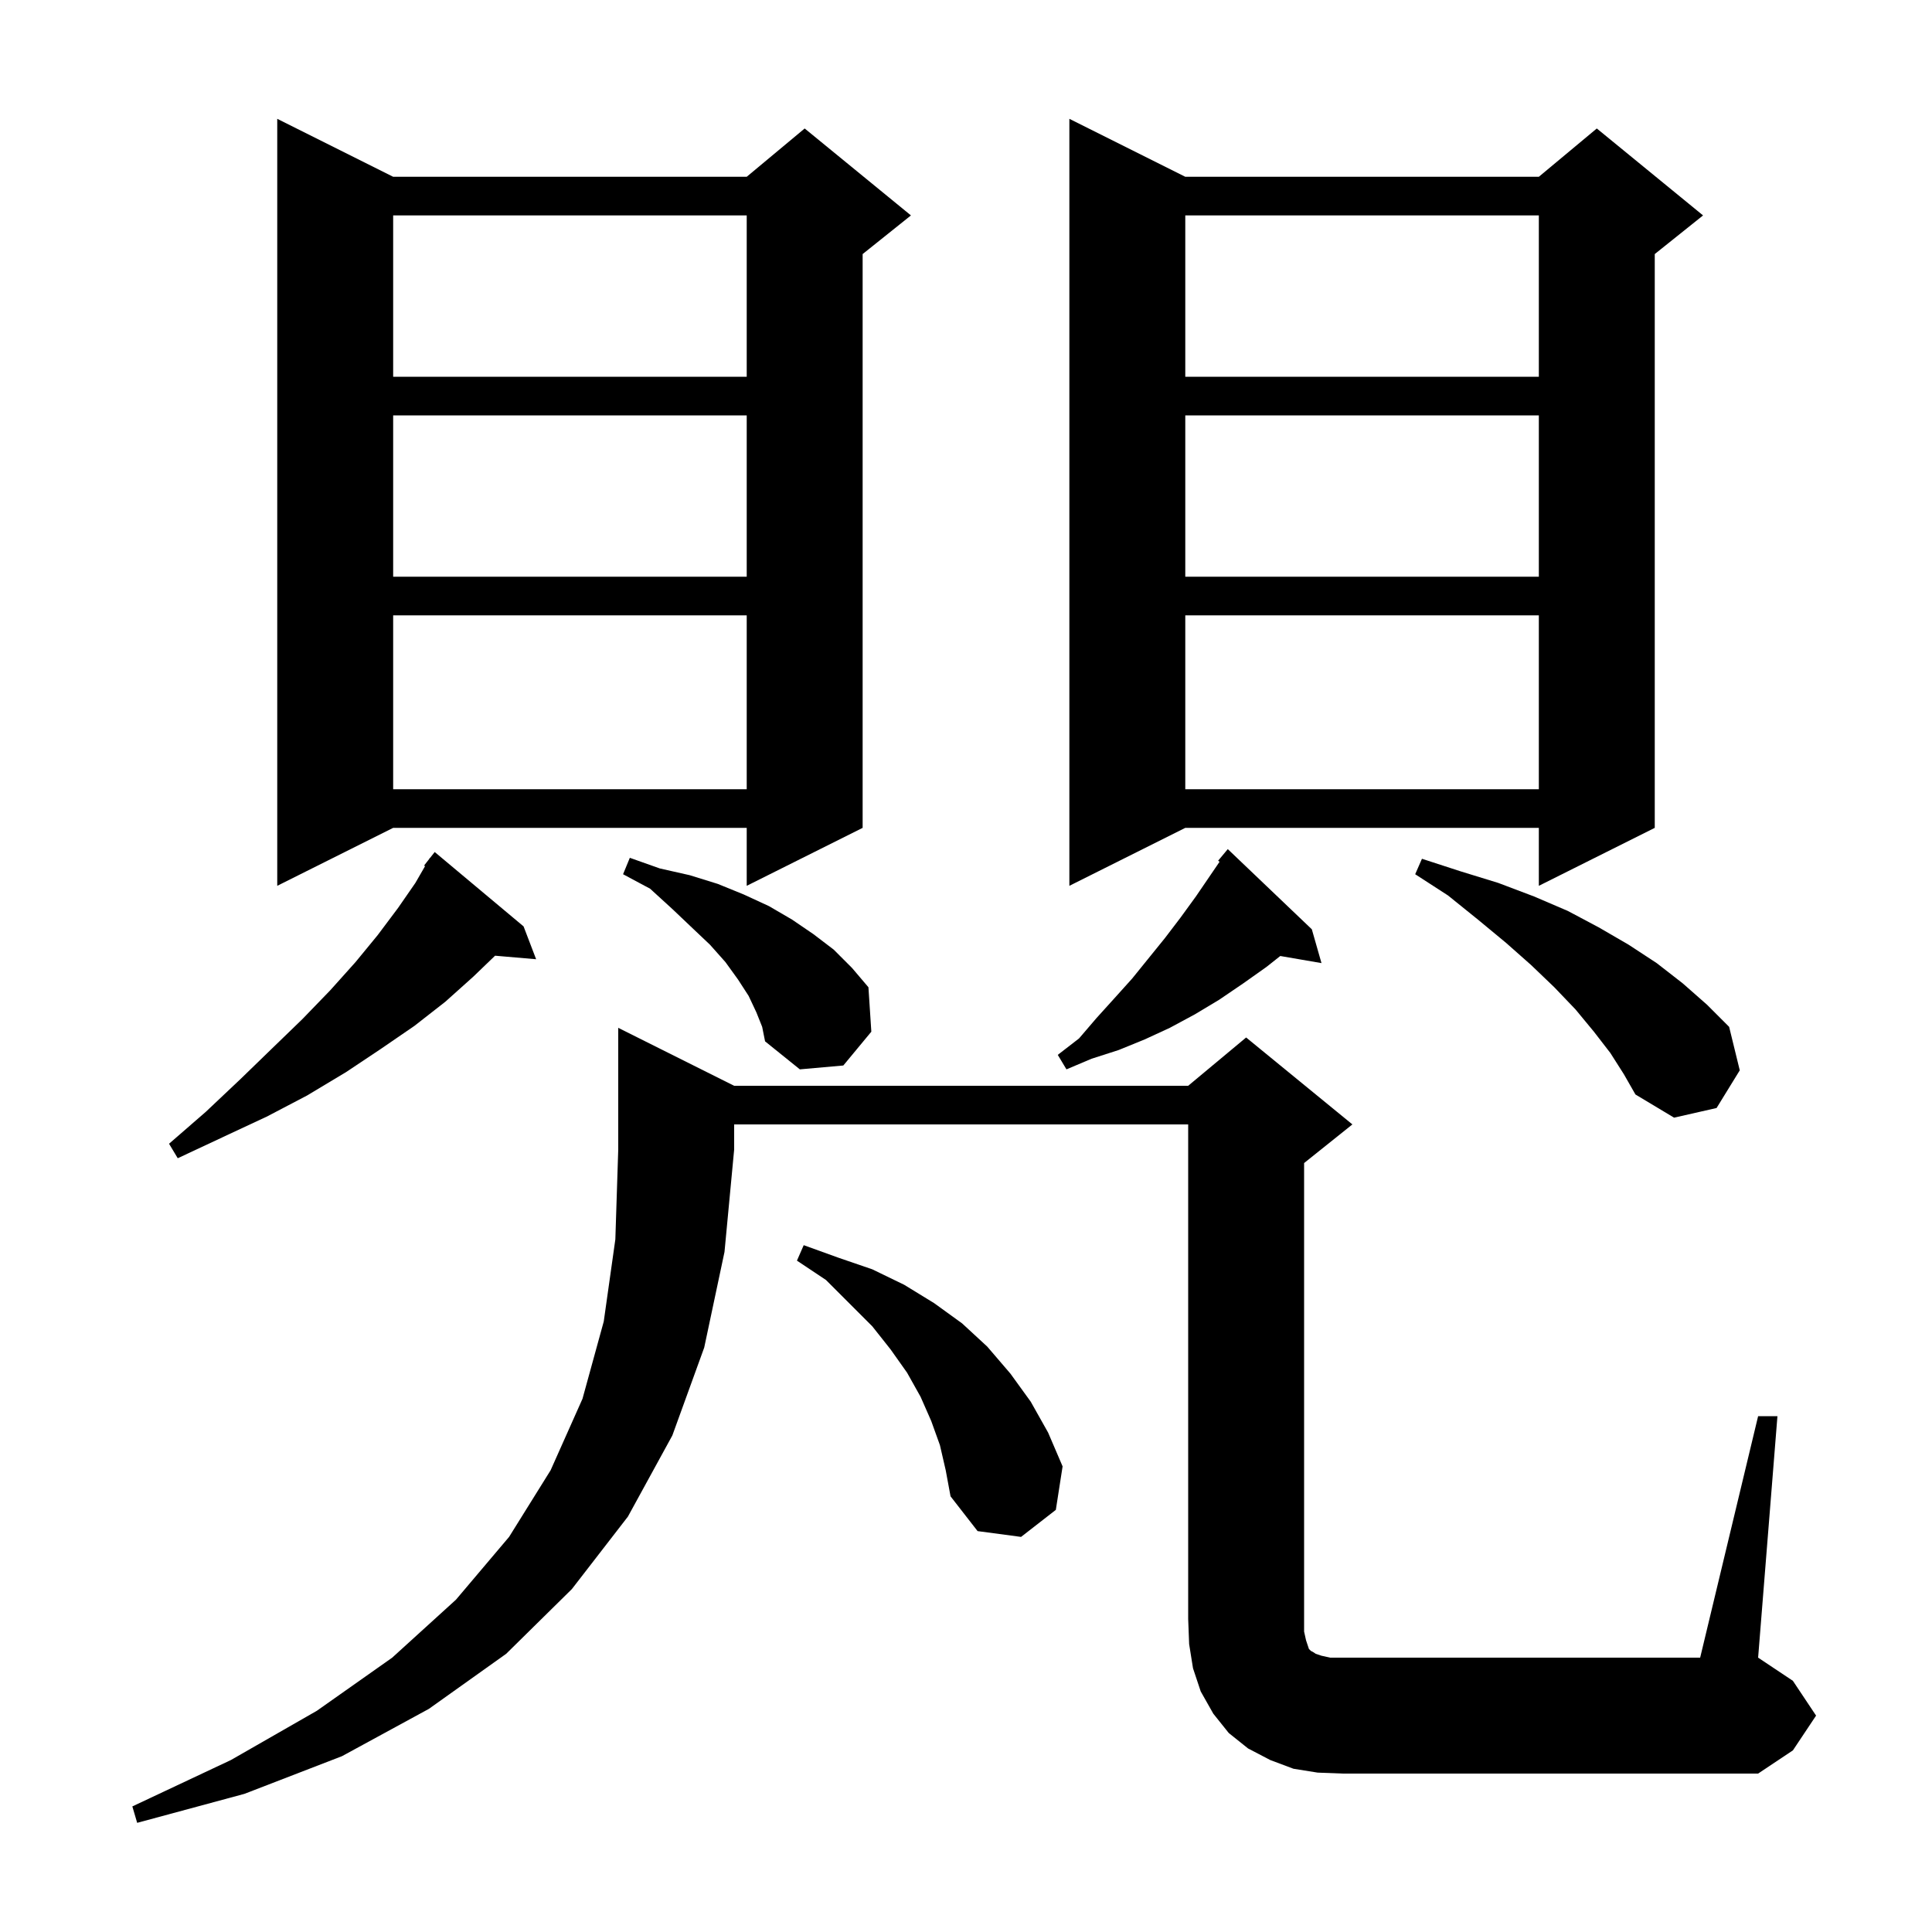 <svg xmlns="http://www.w3.org/2000/svg" xmlns:xlink="http://www.w3.org/1999/xlink" version="1.1" baseProfile="full" viewBox="0 0 200 200" width="200" height="200">
<g fill="black">
<path d="M 76.0 112.4 L 123.0 112.4 L 129.0 107.4 L 140.0 116.4 L 135.0 120.4 L 135.0 168.9 L 135.2 169.8 L 135.5 170.7 L 135.7 170.9 L 135.9 171.0 L 136.2 171.2 L 136.8 171.4 L 137.7 171.6 L 176.0 171.6 L 182.0 146.6 L 184.0 146.6 L 182.0 171.6 L 185.6 174.0 L 188.0 177.6 L 185.6 181.2 L 182.0 183.6 L 139.0 183.6 L 136.4 183.5 L 133.9 183.1 L 131.5 182.2 L 129.2 181.0 L 127.2 179.4 L 125.6 177.4 L 124.3 175.1 L 123.5 172.7 L 123.1 170.2 L 123.0 167.6 L 123.0 116.4 L 76.0 116.4 L 76.0 119.0 L 75.0 129.6 L 72.9 139.5 L 69.6 148.6 L 65.0 157.0 L 59.2 164.5 L 52.4 171.2 L 44.4 176.9 L 35.4 181.8 L 25.3 185.7 L 14.2 188.7 L 13.7 187.0 L 23.9 182.2 L 32.8 177.1 L 40.6 171.6 L 47.2 165.6 L 52.7 159.1 L 57.0 152.2 L 60.3 144.8 L 62.5 136.8 L 63.7 128.3 L 64.0 119.0 L 64.0 106.4 Z M 97.3 149.6 L 96.4 147.1 L 95.3 144.6 L 93.9 142.1 L 92.2 139.7 L 90.3 137.3 L 85.5 132.5 L 82.5 130.5 L 83.2 128.9 L 86.8 130.2 L 90.3 131.4 L 93.6 133.0 L 96.7 134.9 L 99.6 137.0 L 102.2 139.4 L 104.6 142.2 L 106.7 145.1 L 108.5 148.3 L 110.0 151.8 L 109.3 156.3 L 105.7 159.1 L 101.2 158.5 L 98.4 154.9 L 97.9 152.2 Z M 54.2 95.9 L 55.5 99.3 L 51.25 98.934 L 49.0 101.1 L 46.1 103.7 L 42.9 106.2 L 39.4 108.6 L 35.8 111.0 L 31.8 113.4 L 27.6 115.6 L 23.1 117.7 L 18.4 119.9 L 17.5 118.4 L 21.3 115.1 L 24.9 111.7 L 28.2 108.5 L 31.3 105.5 L 34.2 102.5 L 36.8 99.6 L 39.1 96.8 L 41.2 94.0 L 43.0 91.4 L 44.002 89.663 L 43.9 89.6 L 44.421 88.937 L 44.5 88.8 L 44.518 88.813 L 45.0 88.2 Z M 166.7 109.0 L 165.0 106.8 L 163.1 104.5 L 160.9 102.2 L 158.5 99.9 L 155.9 97.6 L 153.0 95.2 L 149.9 92.7 L 146.5 90.5 L 147.2 88.9 L 151.2 90.2 L 155.1 91.4 L 158.8 92.8 L 162.3 94.3 L 165.5 96.0 L 168.6 97.8 L 171.5 99.7 L 174.2 101.8 L 176.7 104.0 L 179.0 106.3 L 180.1 110.8 L 177.7 114.7 L 173.3 115.7 L 169.3 113.3 L 168.1 111.2 Z M 135.8 96.2 L 136.8 99.7 L 132.534 98.965 L 131.1 100.1 L 128.7 101.8 L 126.2 103.5 L 123.7 105.0 L 121.1 106.4 L 118.5 107.6 L 115.8 108.7 L 113.0 109.6 L 110.4 110.7 L 109.5 109.2 L 111.7 107.5 L 113.5 105.4 L 115.4 103.3 L 117.2 101.3 L 120.6 97.1 L 122.2 95.0 L 123.8 92.8 L 126.249 89.209 L 126.1 89.1 L 127.1 87.9 Z M 78.3 104.8 L 77.5 103.1 L 76.4 101.4 L 75.1 99.6 L 73.5 97.8 L 71.6 96.0 L 69.6 94.1 L 67.3 92.0 L 64.5 90.5 L 65.2 88.8 L 68.3 89.9 L 71.4 90.6 L 74.3 91.5 L 77.0 92.6 L 79.6 93.8 L 82.0 95.2 L 84.2 96.7 L 86.3 98.3 L 88.2 100.2 L 89.9 102.2 L 90.2 106.8 L 87.3 110.3 L 82.8 110.7 L 79.2 107.8 L 78.9 106.3 Z M 40.7 18.3 L 77.3 18.3 L 83.3 13.3 L 94.3 22.3 L 89.3 26.3 L 89.3 85.7 L 77.3 91.7 L 77.3 85.7 L 40.7 85.7 L 28.7 91.7 L 28.7 12.3 Z M 122.7 18.3 L 159.3 18.3 L 165.3 13.3 L 176.3 22.3 L 171.3 26.3 L 171.3 85.7 L 159.3 91.7 L 159.3 85.7 L 122.7 85.7 L 110.7 91.7 L 110.7 12.3 Z M 122.7 63.7 L 122.7 81.7 L 159.3 81.7 L 159.3 63.7 Z M 40.7 63.7 L 40.7 81.7 L 77.3 81.7 L 77.3 63.7 Z M 122.7 43.0 L 122.7 59.7 L 159.3 59.7 L 159.3 43.0 Z M 40.7 43.0 L 40.7 59.7 L 77.3 59.7 L 77.3 43.0 Z M 122.7 22.3 L 122.7 39.0 L 159.3 39.0 L 159.3 22.3 Z M 40.7 22.3 L 40.7 39.0 L 77.3 39.0 L 77.3 22.3 Z " />
</g>
</svg>
